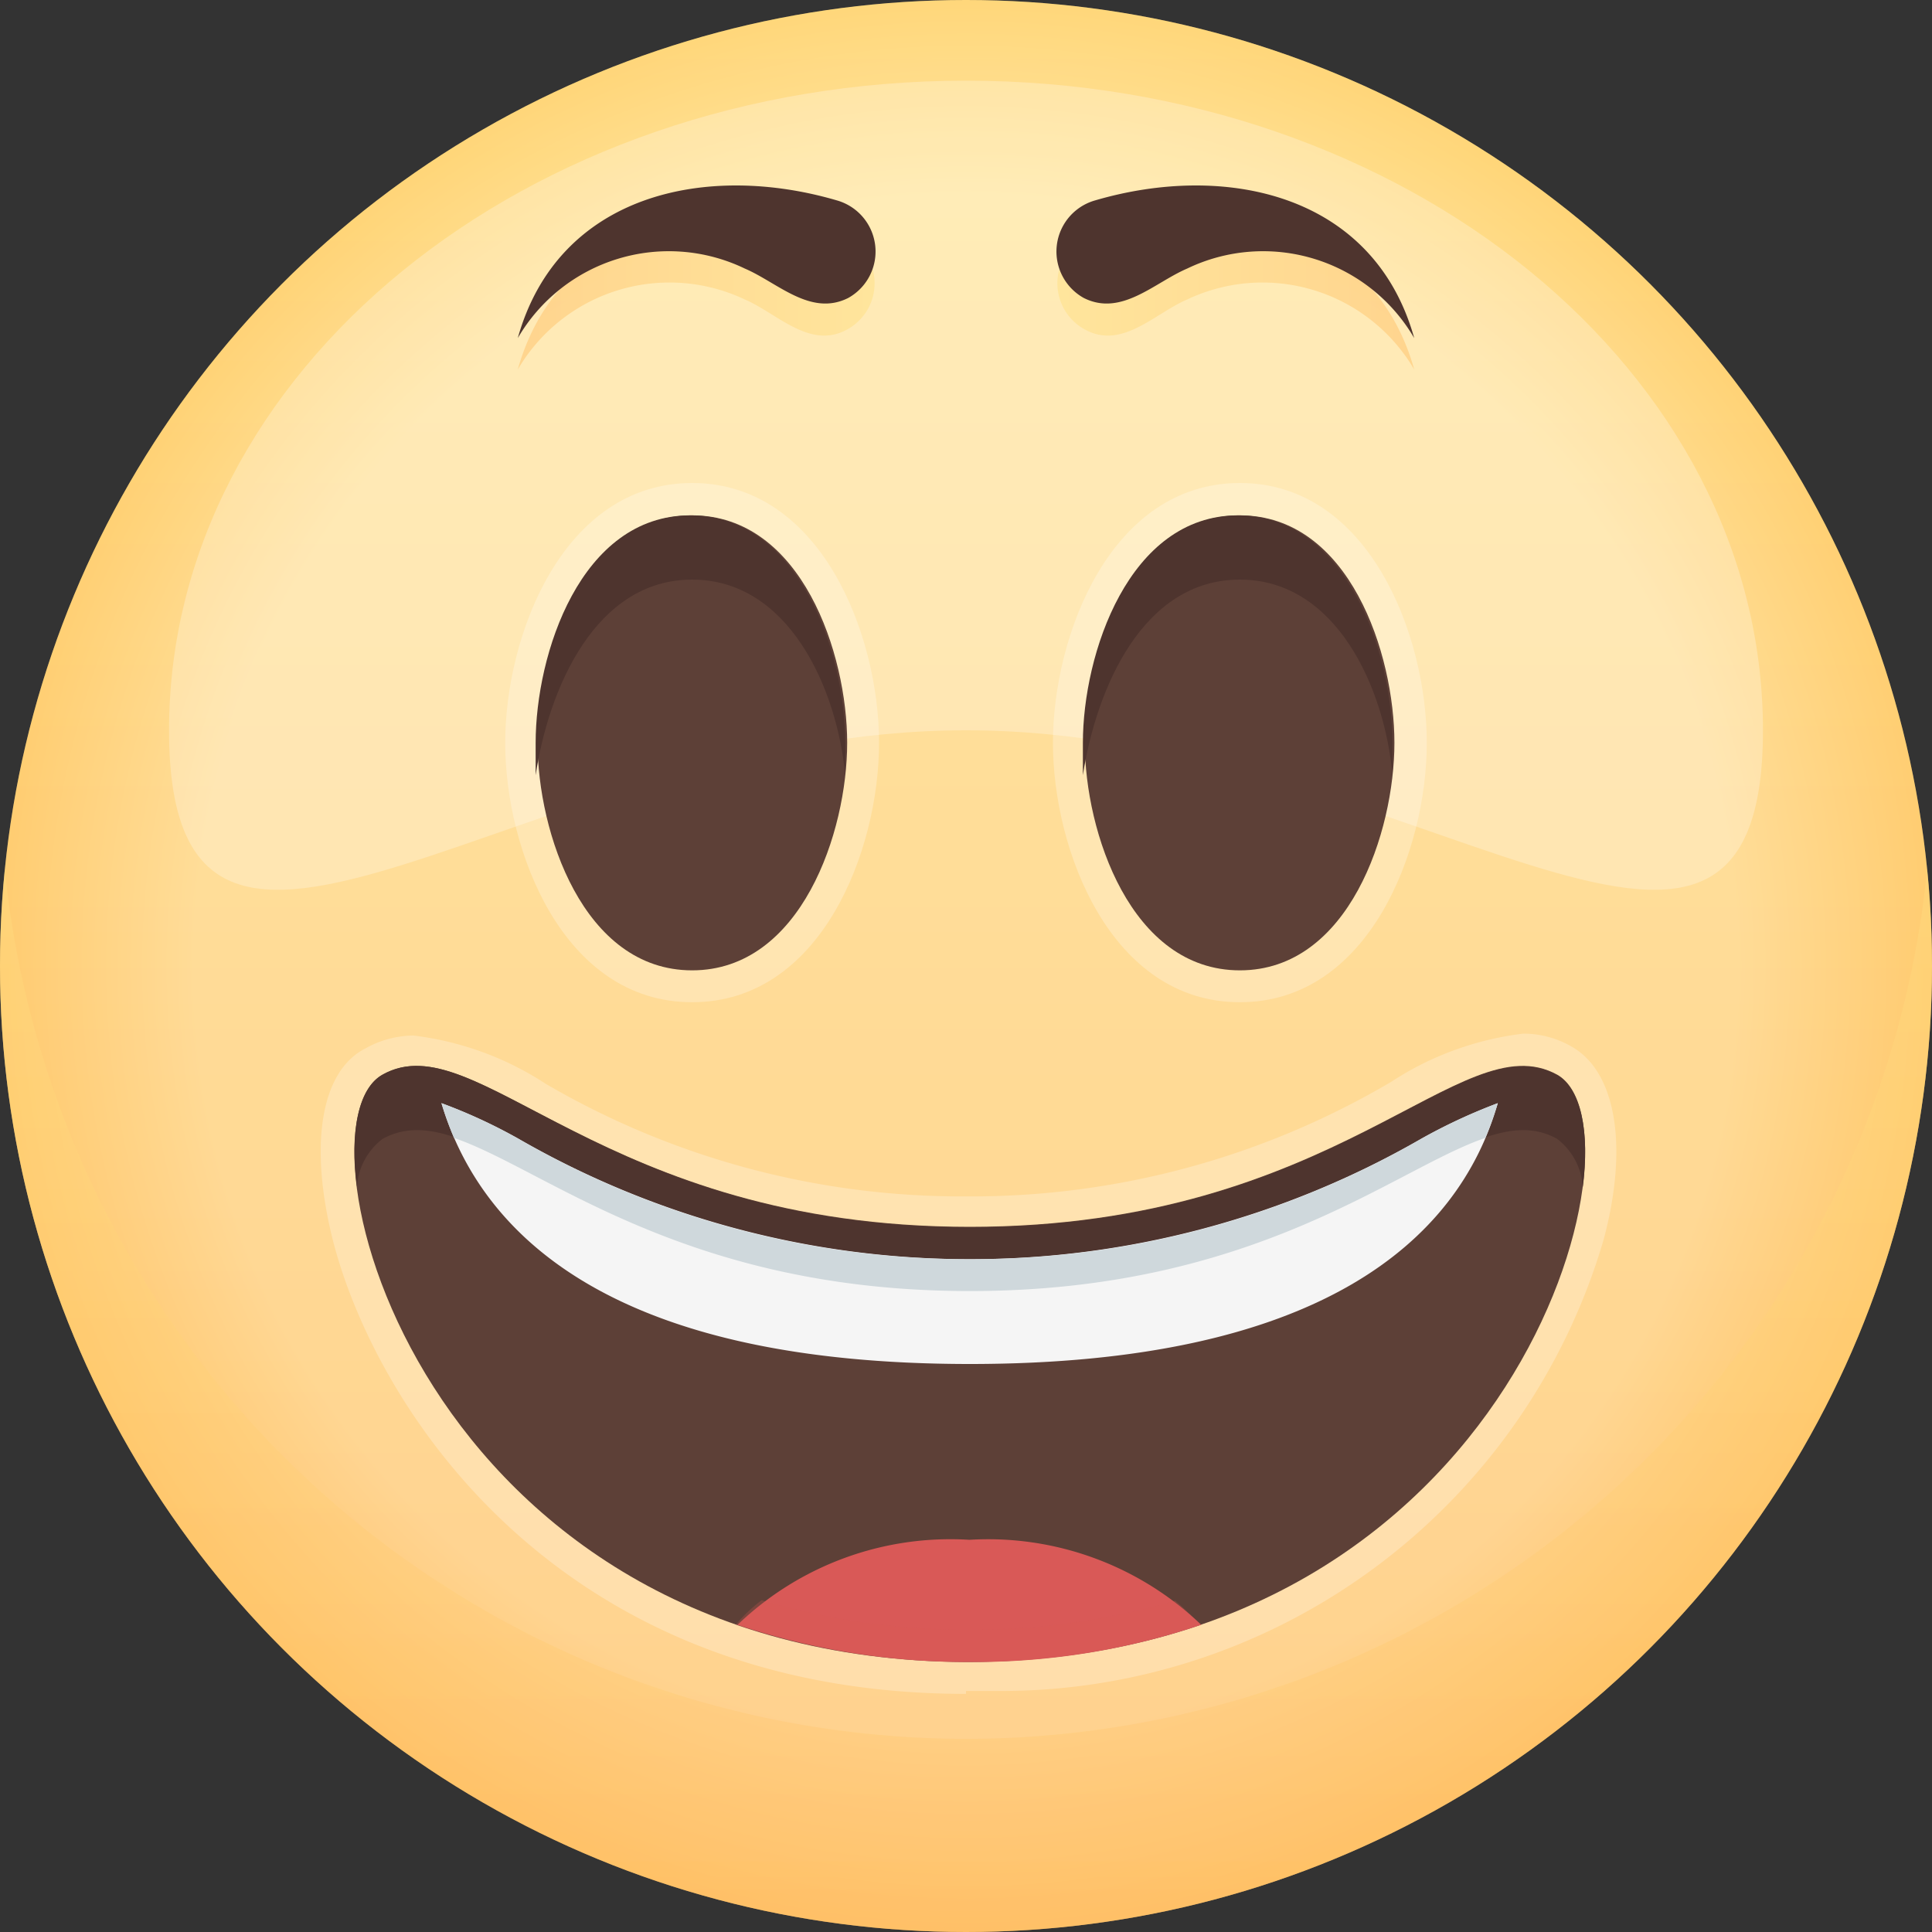 <svg xmlns="http://www.w3.org/2000/svg" xmlns:xlink="http://www.w3.org/1999/xlink" viewBox="0 0 40 40">
  <rect x="0" y="0" width="40" height="40" fill="#333333" stroke="none"/>
  <defs>
    <style>
      .cls-1 {
        isolation: isolate;
      }

      .cls-2 {
        fill: url(#linear-gradient);
      }

      .cls-11, .cls-3, .cls-4 {
        opacity: 0.25;
      }

      .cls-11, .cls-12, .cls-13, .cls-3, .cls-5 {
        mix-blend-mode: multiply;
      }

      .cls-3 {
        fill: url(#radial-gradient);
      }

      .cls-4 {
        fill: #fff;
      }

      .cls-5 {
        opacity: 0.35;
        fill: url(#linear-gradient-2);
      }

      .cls-6 {
        fill: #5d4037;
      }

      .cls-7 {
        fill: #4e342e;
      }

      .cls-8 {
        fill: #f5f5f5;
      }

      .cls-9 {
        fill: #cfd8dc;
      }

      .cls-10, .cls-11 {
        fill: #d95957;
      }

      .cls-12, .cls-13 {
        opacity: 0.5;
      }

      .cls-12 {
        fill: url(#linear-gradient-3);
      }

      .cls-13 {
        fill: url(#linear-gradient-4);
      }
    </style>
    <linearGradient id="linear-gradient" x1="20" y1="-0.67" x2="20" y2="40.75" gradientUnits="userSpaceOnUse">
      <stop offset="0" stop-color="#ffe082"/>
      <stop offset="1" stop-color="#ffbf66"/>
    </linearGradient>
    <radialGradient id="radial-gradient" cx="20" cy="20" r="20" gradientUnits="userSpaceOnUse">
      <stop offset="0.8" stop-color="#fff"/>
      <stop offset="1" stop-color="#ffbf66"/>
    </radialGradient>
    <linearGradient id="linear-gradient-2" x1="20" y1="17.63" x2="20" y2="40.41" xlink:href="#linear-gradient"/>
    <linearGradient id="linear-gradient-3" x1="21.9" y1="6.08" x2="29.28" y2="6.08" xlink:href="#linear-gradient"/>
    <linearGradient id="linear-gradient-4" x1="-232.1" y1="6.08" x2="-224.72" y2="6.08" gradientTransform="matrix(-1, 0, 0, 1, -214, 0)" xlink:href="#linear-gradient"/>
  </defs>
  <title>1</title>
  <g class="cls-1">
    <g id="레이어_1" data-name="레이어 1">
      <g>
        <g>
          <circle class="cls-2" cx="20" cy="20" r="20"/>
          <circle class="cls-3" cx="20" cy="20" r="20"/>
          <path class="cls-4" d="M36.5,15.12c0,7.43-7.39,0-16.5,0s-16.5,7.43-16.5,0S10.89,1.67,20,1.67,36.5,7.69,36.5,15.12Z"/>
          <path class="cls-5" d="M20,36A20,20,0,0,1,.1,18,18.86,18.86,0,0,0,0,20a20,20,0,0,0,40,0,18.86,18.86,0,0,0-.1-2A20,20,0,0,1,20,36Z"/>
        </g>
        <g>
          <path class="cls-4" d="M25.67,20.75c-2.67,0-3.87-3.14-3.87-5.37S23,10,25.67,10s3.87,3.15,3.87,5.38S28.34,20.75,25.67,20.75Z"/>
          <path class="cls-6" d="M28.87,15.38c0,1.84-.94,4.71-3.2,4.71s-3.21-2.87-3.21-4.71.94-4.71,3.21-4.71S28.87,13.54,28.87,15.38Z"/>
          <path class="cls-7" d="M25.67,12c2,0,3,2.25,3.16,4.05,0-.24,0-.46,0-.67,0-1.84-.94-4.71-3.2-4.71s-3.21,2.87-3.21,4.71c0,.21,0,.43,0,.67C22.7,14.25,23.66,12,25.67,12Z"/>
        </g>
        <g>
          <path class="cls-4" d="M14.33,20.75c-2.67,0-3.87-3.14-3.87-5.37S11.66,10,14.33,10s3.87,3.15,3.87,5.38S17,20.75,14.33,20.75Z"/>
          <path class="cls-6" d="M11.13,15.38c0,1.84.94,4.71,3.2,4.71s3.21-2.87,3.21-4.71-.94-4.71-3.21-4.71S11.13,13.54,11.13,15.38Z"/>
          <path class="cls-7" d="M14.33,12c2,0,3,2.25,3.17,4.05,0-.24,0-.46,0-.67,0-1.84-.94-4.71-3.21-4.71s-3.2,2.87-3.2,4.71c0,.21,0,.43,0,.67C11.36,14.25,12.33,12,14.33,12Z"/>
        </g>
        <g>
          <path class="cls-4" d="M20,35.07h0c-8.44,0-12.2-5.9-13.1-9.36-.51-2-.26-3.53.66-4a2.06,2.06,0,0,1,1-.27,6.4,6.4,0,0,1,2.74,1,17.07,17.07,0,0,0,8.72,2.33A17.1,17.1,0,0,0,28.8,22.4a6.4,6.4,0,0,1,2.74-1,2,2,0,0,1,1,.27c.92.52,1.18,2.07.66,4a13,13,0,0,1-12.43,9.34v0H20Z"/>
          <path class="cls-6" d="M32.24,22.25c-2-1.1-4.51,3.15-12.16,3.15S9.88,21.15,7.92,22.25,8.68,34.35,20,34.41h.08C31.47,34.35,34.19,23.35,32.24,22.25Z"/>
          <path class="cls-7" d="M7.92,23.58c2-1.1,4.5,3.15,12.16,3.15s10.2-4.25,12.16-3.15a1.36,1.36,0,0,1,.53,1c.15-1.17-.05-2.05-.53-2.32-2-1.1-4.51,3.15-12.16,3.15S9.88,21.15,7.92,22.25c-.49.27-.68,1.15-.53,2.32A1.36,1.36,0,0,1,7.92,23.58Z"/>
          <path class="cls-8" d="M20.08,28.24c7.21,0,10.11-2.53,10.93-5.4a11.54,11.54,0,0,0-1.59.74,18.76,18.76,0,0,1-18.68,0,11.06,11.06,0,0,0-1.6-.74C10,25.71,12.87,28.24,20.08,28.24Z"/>
          <path class="cls-9" d="M20.08,26.07a18.55,18.55,0,0,1-9.34-2.49,11.06,11.06,0,0,0-1.6-.74,6.93,6.93,0,0,0,.26.72c1.91.65,4.77,3.17,10.68,3.17s8.77-2.52,10.67-3.17a6.93,6.93,0,0,0,.26-.72,11.54,11.54,0,0,0-1.59.74A18.55,18.55,0,0,1,20.08,26.07Z"/>
          <path class="cls-10" d="M20.07,31.88a6.36,6.36,0,0,0-4.8,1.76,14.94,14.94,0,0,0,4.77.77h.08a14.64,14.64,0,0,0,4.75-.77A6.38,6.38,0,0,0,20.07,31.88Z"/>
          <path class="cls-11" d="M24.33,33.14a15.05,15.05,0,0,1-4.21.6H20a15.13,15.13,0,0,1-4.23-.61,3.31,3.31,0,0,0-.54.51,14.94,14.94,0,0,0,4.77.77h.08a14.64,14.64,0,0,0,4.75-.77A3.72,3.72,0,0,0,24.33,33.14Z"/>
        </g>
        <g>
          <g>
            <path class="cls-12" d="M22.67,4.82c2.69-.79,5.77-.16,6.61,2.83a3.64,3.64,0,0,0-4.7-1.45c-.68.29-1.36,1.06-2.14.61A1.09,1.09,0,0,1,22.67,4.82Z"/>
            <path class="cls-7" d="M22.67,4.15C25.36,3.36,28.44,4,29.28,7a3.62,3.62,0,0,0-4.7-1.44c-.68.29-1.36,1-2.14.61A1.1,1.1,0,0,1,22.67,4.15Z"/>
          </g>
          <g>
            <path class="cls-13" d="M17.33,4.82c-2.69-.79-5.77-.16-6.61,2.83a3.64,3.64,0,0,1,4.7-1.45c.68.29,1.36,1.06,2.14.61A1.09,1.09,0,0,0,17.33,4.82Z"/>
            <path class="cls-7" d="M17.33,4.15C14.64,3.36,11.56,4,10.72,7a3.62,3.62,0,0,1,4.7-1.44c.68.29,1.36,1,2.14.61A1.1,1.1,0,0,0,17.33,4.15Z"/>
          </g>
        </g>
      </g>
    </g>
  </g>
</svg>
